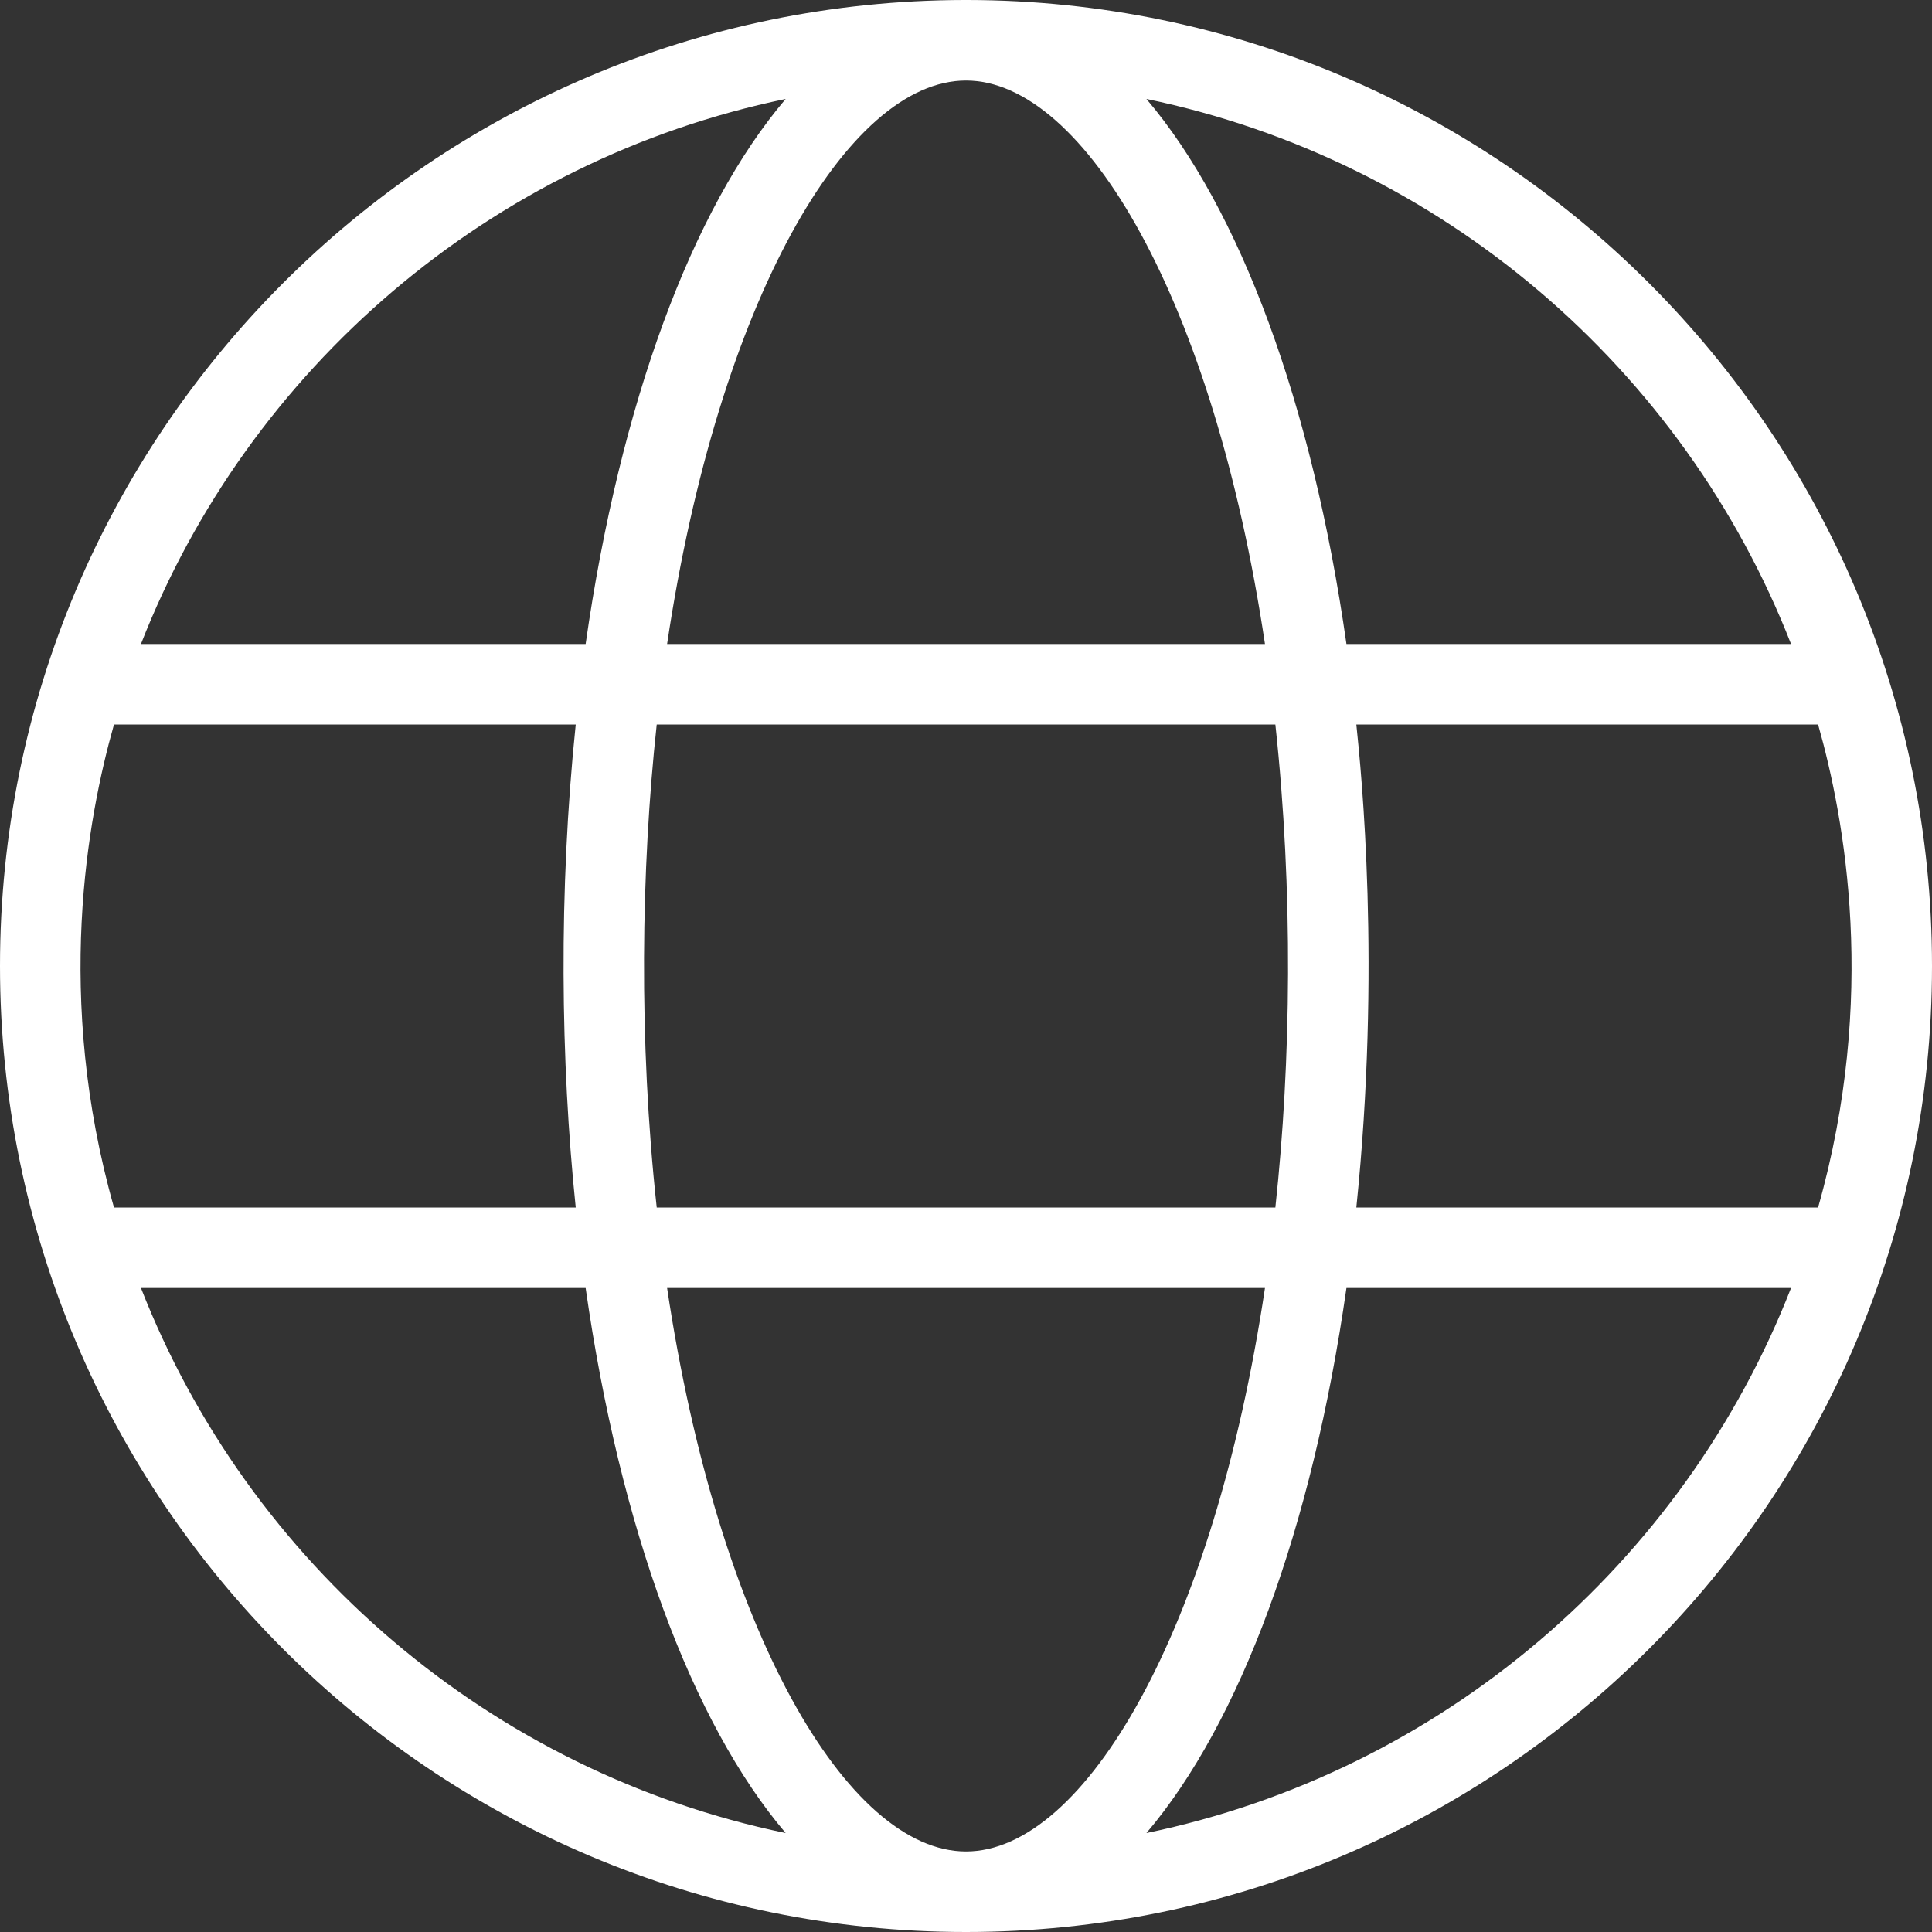 <?xml version="1.0" encoding="UTF-8" standalone="no"?><!DOCTYPE svg PUBLIC "-//W3C//DTD SVG 1.1//EN" "http://www.w3.org/Graphics/SVG/1.1/DTD/svg11.dtd"><svg width="100%" height="100%" viewBox="0 0 100 100" version="1.1" xmlns="http://www.w3.org/2000/svg" xmlns:xlink="http://www.w3.org/1999/xlink" xml:space="preserve" xmlns:serif="http://www.serif.com/" style="fill-rule:evenodd;clip-rule:evenodd;stroke-linejoin:round;stroke-miterlimit:2;"><rect x="0" y="0" width="100" height="100" fill="#333333" stroke="none"/><path d="M50.083,0c27.559,0.046 49.917,22.429 49.917,50c0,27.596 -22.4,50 -50,50c-27.596,0 -50,-22.404 -50,-50c0,-27.571 22.363,-49.954 49.921,-50l0.162,0Zm15.392,66.667l-30.946,-0c2.663,17.775 9.342,29.166 15.471,29.166c6.133,0 12.813,-11.391 15.475,-29.166m27.229,-0l-23.012,-0c-1.775,12.437 -5.504,22.508 -10.354,28.212c15.287,-3.166 27.795,-13.958 33.366,-28.212m-62.391,-0l-23.017,-0c5.575,14.254 18.083,25.046 33.371,28.212c-4.85,-5.704 -8.579,-15.775 -10.354,-28.212m-0.513,-29.167l-23.9,0c-1.379,4.858 -3.087,14.121 0,25l23.9,0c-0.783,-7.558 -0.896,-16.354 0,-25m36.213,0l-32.021,0c-0.813,7.5 -0.938,16.363 -0,25l32.021,0c0.816,-7.546 0.933,-16.375 -0,-25m28.091,0l-23.9,0c0.259,2.467 1.284,12.579 0,25l23.9,0c3.088,-10.883 1.379,-20.146 0,-25m-53.437,-32.379c-15.288,3.166 -27.796,13.958 -33.371,28.212l23.017,0c1.775,-12.437 5.504,-22.512 10.354,-28.212m24.808,28.212c-2.662,-17.775 -9.342,-29.166 -15.475,-29.166c-6.129,-0 -12.808,11.391 -15.471,29.166l30.946,0Zm-6.137,-28.212c4.85,5.7 8.579,15.775 10.354,28.212l23.012,0c-5.571,-14.254 -18.079,-25.045 -33.366,-28.212" style="fill:#fff;"/></svg>